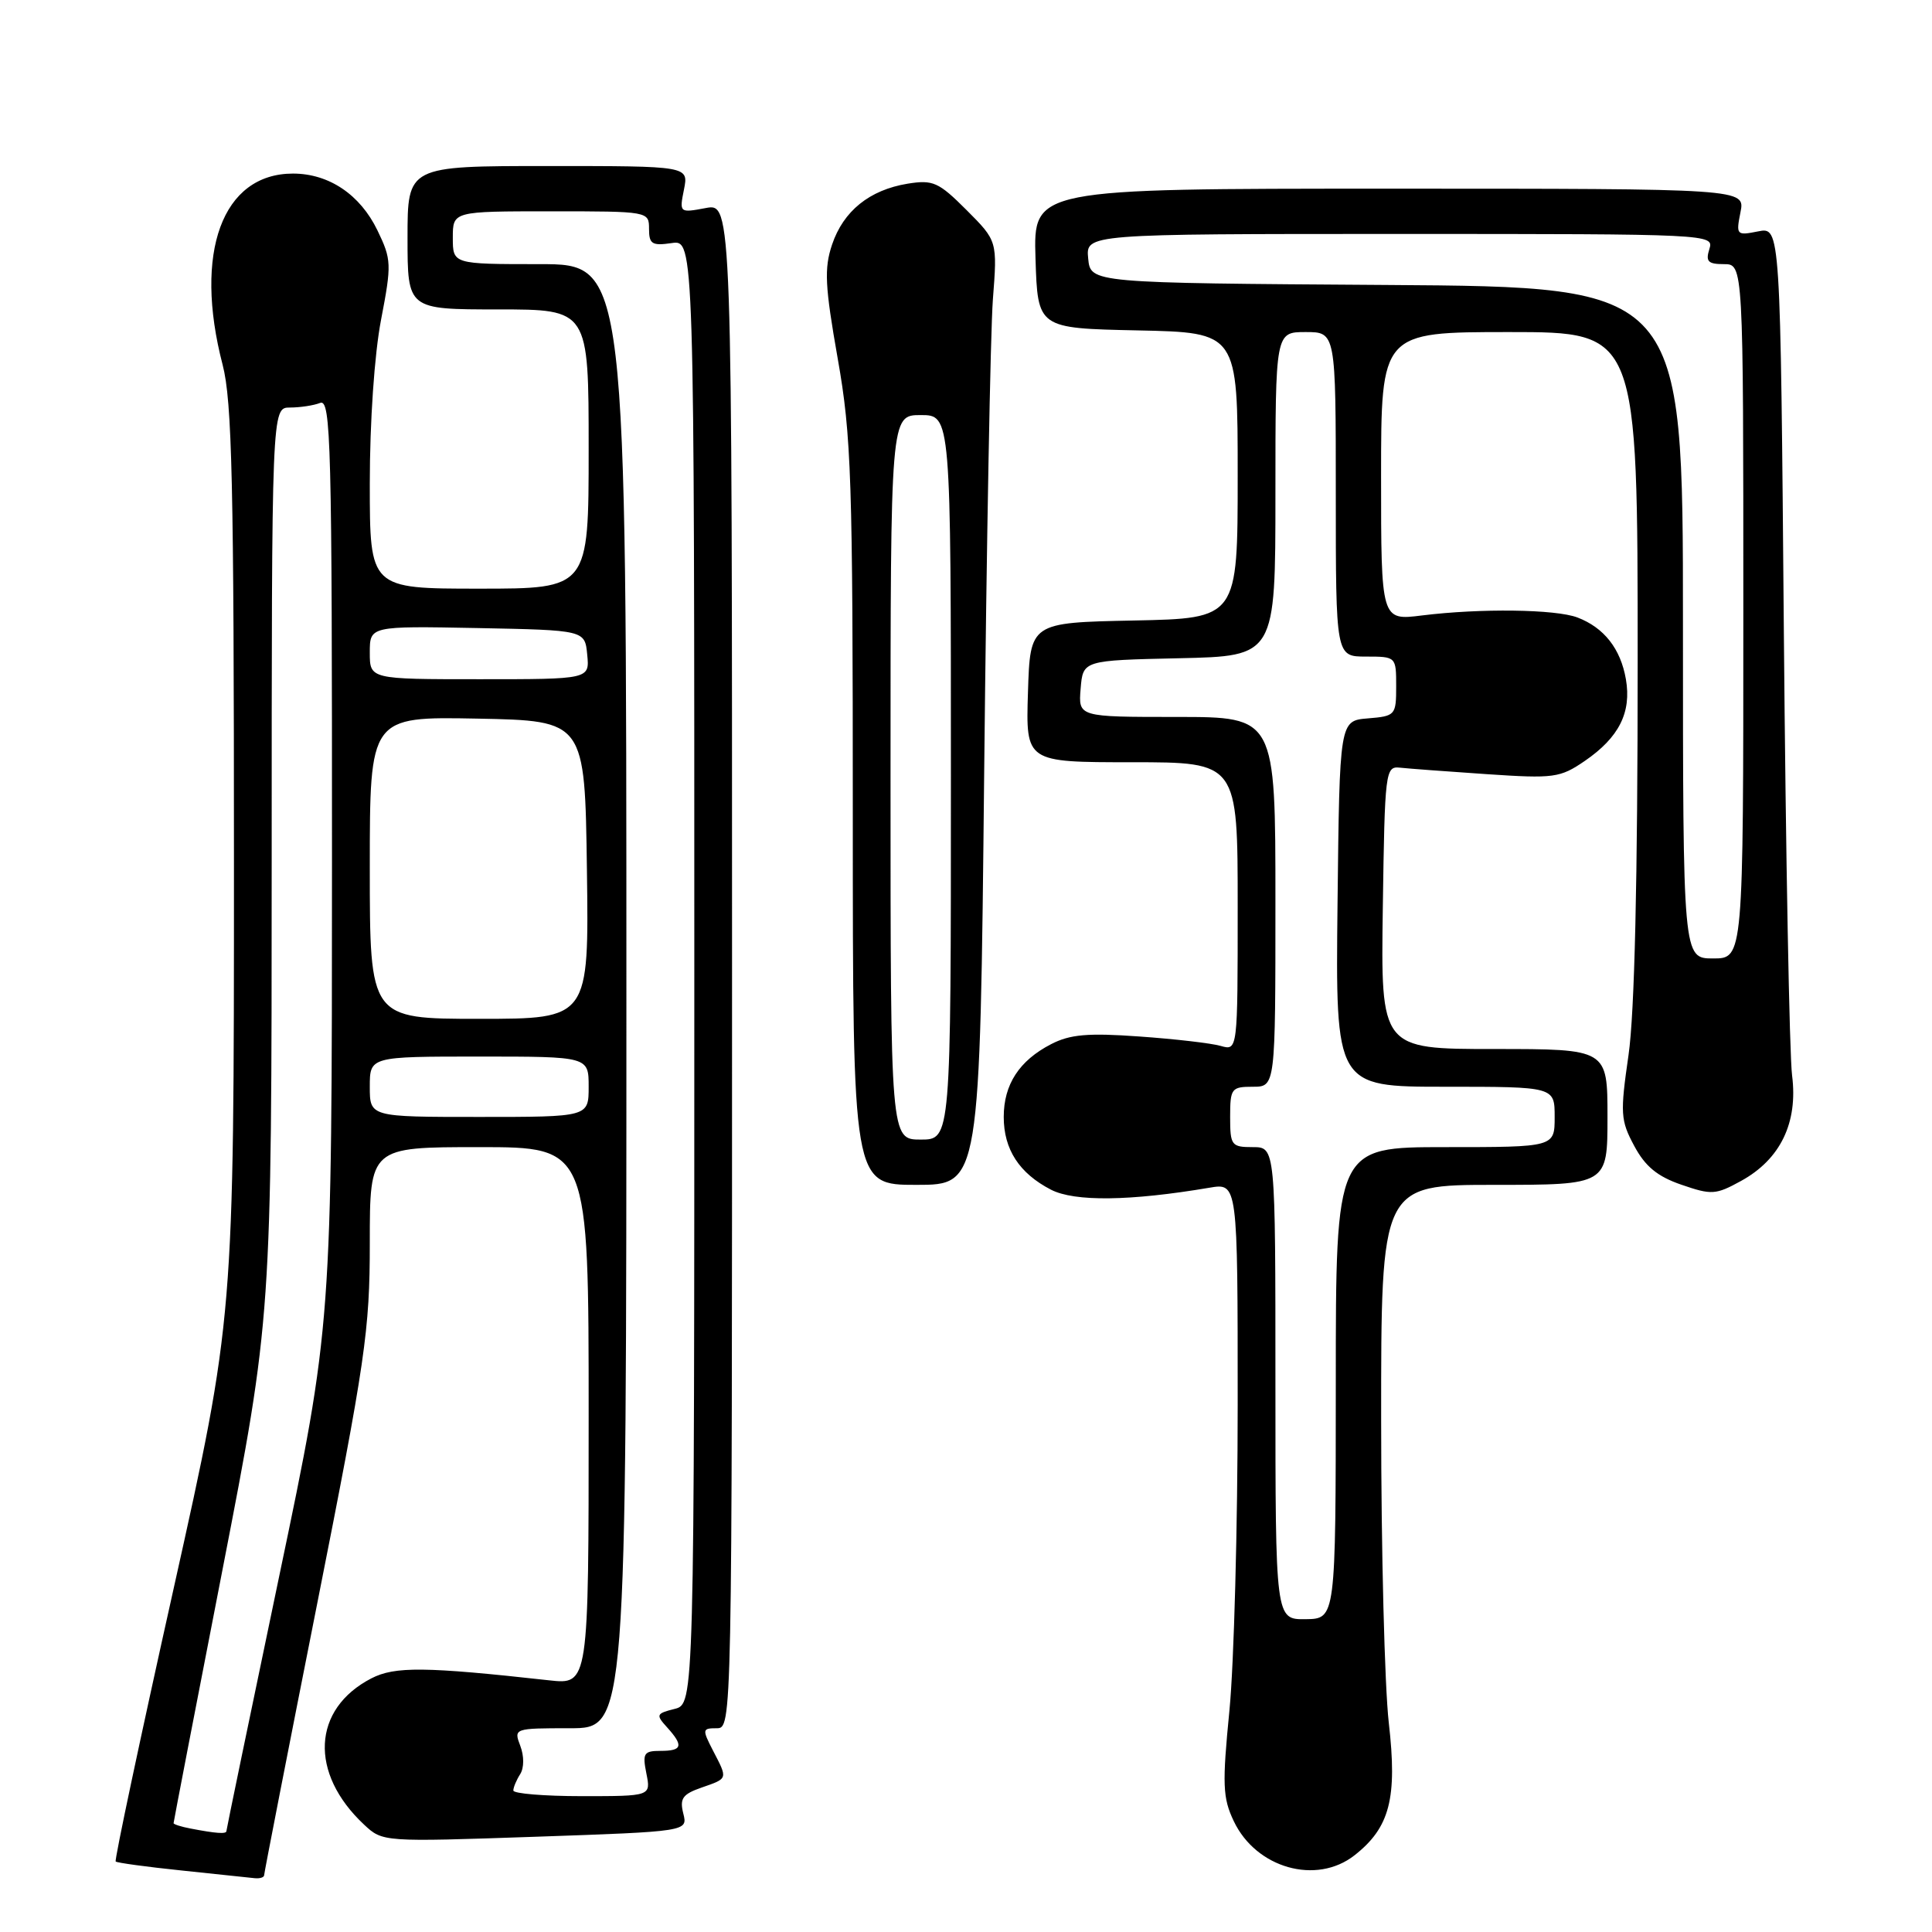 <?xml version="1.0" encoding="UTF-8" standalone="no"?>
<!DOCTYPE svg PUBLIC "-//W3C//DTD SVG 1.1//EN" "http://www.w3.org/Graphics/SVG/1.1/DTD/svg11.dtd" >
<svg xmlns="http://www.w3.org/2000/svg" xmlns:xlink="http://www.w3.org/1999/xlink" version="1.1" viewBox="0 0 256 256">
 <g >
 <path fill="currentColor"
d=" M 35.00 248.47 C 35.00 248.19 38.15 232.06 42.00 212.64 C 48.44 180.16 49.00 176.32 49.00 164.67 C 49.00 152.00 49.00 152.00 63.50 152.00 C 78.00 152.00 78.00 152.00 78.00 187.62 C 78.00 223.23 78.00 223.23 72.75 222.65 C 56.34 220.83 52.31 220.79 49.21 222.39 C 41.36 226.45 40.94 234.96 48.26 241.79 C 50.70 244.07 50.79 244.07 70.92 243.38 C 91.14 242.68 91.14 242.68 90.54 240.30 C 90.04 238.31 90.44 237.74 92.97 236.86 C 96.50 235.63 96.45 235.77 94.47 231.95 C 93.03 229.15 93.05 229.00 94.97 229.00 C 97.00 229.00 97.00 228.76 97.00 127.95 C 97.00 26.91 97.00 26.91 93.50 27.57 C 90.03 28.22 90.01 28.20 90.63 25.11 C 91.25 22.00 91.25 22.00 72.62 22.00 C 54.00 22.00 54.00 22.00 54.00 31.50 C 54.00 41.00 54.00 41.00 66.00 41.00 C 78.00 41.00 78.00 41.00 78.00 59.50 C 78.00 78.00 78.00 78.00 63.50 78.00 C 49.00 78.00 49.00 78.00 49.00 64.09 C 49.00 55.91 49.61 46.96 50.49 42.38 C 51.91 34.99 51.88 34.39 50.01 30.52 C 47.72 25.78 43.58 23.00 38.82 23.00 C 29.46 23.00 25.62 33.44 29.50 48.34 C 30.75 53.15 31.00 64.02 31.00 114.35 C 31.00 174.61 31.00 174.61 23.01 210.48 C 18.61 230.20 15.15 246.49 15.33 246.66 C 15.50 246.83 19.43 247.37 24.07 247.85 C 28.71 248.34 33.06 248.79 33.75 248.87 C 34.44 248.94 35.00 248.76 35.00 248.47 Z  M 179.49 245.83 C 184.17 242.15 185.17 238.27 184.02 228.26 C 183.47 223.44 183.01 205.44 183.01 188.25 C 183.00 157.00 183.00 157.00 198.00 157.00 C 213.00 157.00 213.00 157.00 213.00 148.00 C 213.00 139.00 213.00 139.00 197.98 139.00 C 182.96 139.00 182.96 139.00 183.23 120.25 C 183.49 102.17 183.57 101.51 185.50 101.72 C 186.60 101.84 191.78 102.23 197.00 102.58 C 205.92 103.18 206.71 103.07 209.99 100.83 C 214.53 97.72 216.20 94.40 215.44 90.00 C 214.74 85.96 212.55 83.17 209.02 81.82 C 206.12 80.72 196.17 80.59 188.42 81.55 C 183.00 82.23 183.00 82.23 183.00 63.12 C 183.00 44.00 183.00 44.00 200.00 44.00 C 217.00 44.00 217.00 44.00 217.00 87.70 C 217.00 116.66 216.59 134.22 215.79 139.78 C 214.67 147.54 214.72 148.44 216.54 151.83 C 217.99 154.55 219.61 155.89 222.79 156.98 C 226.79 158.36 227.34 158.33 230.70 156.48 C 235.91 153.62 238.26 148.77 237.46 142.50 C 237.11 139.75 236.62 113.33 236.37 83.78 C 235.92 30.07 235.92 30.07 232.96 30.66 C 230.10 31.23 230.02 31.15 230.62 28.13 C 231.25 25.00 231.25 25.00 184.09 25.00 C 136.92 25.00 136.92 25.00 137.21 34.25 C 137.50 43.50 137.50 43.50 150.75 43.78 C 164.00 44.06 164.00 44.06 164.00 63.00 C 164.00 81.94 164.00 81.94 150.25 82.22 C 136.50 82.50 136.50 82.50 136.21 91.75 C 135.92 101.00 135.92 101.00 149.96 101.00 C 164.00 101.00 164.00 101.00 164.00 120.12 C 164.00 139.23 164.00 139.23 161.75 138.59 C 160.51 138.23 155.66 137.67 150.96 137.34 C 144.15 136.85 141.78 137.06 139.27 138.36 C 135.05 140.54 133.00 143.70 133.00 148.00 C 133.00 152.30 135.05 155.46 139.26 157.64 C 142.39 159.25 149.73 159.16 160.25 157.38 C 164.00 156.74 164.00 156.74 164.00 186.07 C 164.00 202.20 163.51 220.44 162.91 226.60 C 161.94 236.46 162.01 238.22 163.48 241.31 C 166.44 247.55 174.43 249.81 179.49 245.83 Z  M 130.41 102.25 C 130.72 72.14 131.24 44.00 131.56 39.71 C 132.16 31.93 132.16 31.93 128.07 27.83 C 124.36 24.12 123.63 23.80 120.26 24.34 C 115.21 25.17 111.75 27.96 110.25 32.42 C 109.19 35.58 109.31 37.91 111.00 47.50 C 112.82 57.82 113.00 63.29 113.00 107.92 C 113.00 157.00 113.00 157.00 121.43 157.00 C 129.85 157.00 129.85 157.00 130.41 102.25 Z  M 25.25 242.29 C 24.01 242.06 23.00 241.73 23.00 241.58 C 23.00 241.42 25.92 226.27 29.50 207.90 C 35.99 174.50 35.99 174.50 36.00 114.25 C 36.00 54.00 36.00 54.00 38.42 54.00 C 39.75 54.00 41.55 53.73 42.42 53.39 C 43.85 52.84 44.00 58.60 43.99 114.14 C 43.98 175.50 43.98 175.50 36.99 208.88 C 33.15 227.24 30.00 242.43 30.00 242.63 C 30.00 243.04 28.61 242.94 25.25 242.29 Z  M 68.02 237.25 C 68.02 236.84 68.43 235.86 68.93 235.08 C 69.45 234.25 69.46 232.70 68.94 231.33 C 68.06 229.02 68.11 229.00 75.52 229.00 C 83.00 229.00 83.00 229.00 83.00 132.00 C 83.00 35.00 83.00 35.00 71.50 35.00 C 60.00 35.00 60.00 35.00 60.00 31.50 C 60.00 28.00 60.00 28.00 73.00 28.00 C 85.94 28.00 86.00 28.01 86.00 30.33 C 86.00 32.34 86.40 32.59 89.00 32.21 C 92.00 31.77 92.00 31.77 92.00 128.78 C 92.00 225.78 92.00 225.78 89.39 226.44 C 86.95 227.05 86.88 227.22 88.39 228.88 C 90.60 231.32 90.42 232.00 87.53 232.00 C 85.31 232.00 85.11 232.31 85.65 235.00 C 86.25 238.00 86.25 238.00 77.12 238.00 C 72.11 238.00 68.01 237.66 68.02 237.25 Z  M 49.00 144.00 C 49.00 140.00 49.00 140.00 63.50 140.00 C 78.00 140.00 78.00 140.00 78.00 144.00 C 78.00 148.00 78.00 148.00 63.50 148.00 C 49.00 148.00 49.00 148.00 49.00 144.00 Z  M 49.00 114.97 C 49.00 94.95 49.00 94.95 63.25 95.22 C 77.50 95.50 77.50 95.50 77.77 115.25 C 78.04 135.00 78.04 135.00 63.52 135.00 C 49.00 135.00 49.00 135.00 49.00 114.97 Z  M 49.00 86.47 C 49.00 82.95 49.00 82.95 63.25 83.22 C 77.50 83.50 77.50 83.50 77.81 86.75 C 78.13 90.00 78.13 90.00 63.56 90.00 C 49.00 90.00 49.00 90.00 49.00 86.47 Z  M 169.00 183.30 C 169.00 152.00 169.00 152.00 166.00 152.00 C 163.17 152.00 163.00 151.78 163.00 148.00 C 163.00 144.22 163.17 144.00 166.00 144.00 C 169.00 144.00 169.00 144.00 169.00 119.50 C 169.00 95.00 169.00 95.00 155.94 95.00 C 142.88 95.00 142.88 95.00 143.19 91.25 C 143.50 87.50 143.50 87.50 156.25 87.22 C 169.00 86.94 169.00 86.94 169.00 65.47 C 169.00 44.00 169.00 44.00 173.00 44.00 C 177.00 44.00 177.00 44.00 177.00 65.50 C 177.00 87.00 177.00 87.00 181.00 87.00 C 184.99 87.00 185.00 87.01 185.00 90.94 C 185.00 94.77 184.90 94.89 181.25 95.19 C 177.50 95.50 177.50 95.50 177.23 119.75 C 176.96 144.00 176.96 144.00 191.48 144.00 C 206.00 144.00 206.00 144.00 206.00 148.00 C 206.00 152.00 206.00 152.00 191.50 152.00 C 177.00 152.00 177.00 152.00 177.00 183.25 C 176.99 214.50 176.99 214.50 173.00 214.55 C 169.00 214.60 169.00 214.60 169.00 183.30 Z  M 223.00 82.51 C 223.00 38.02 223.00 38.02 183.75 37.76 C 144.50 37.50 144.50 37.50 144.19 34.25 C 143.87 31.00 143.87 31.00 185.50 31.00 C 226.68 31.00 227.13 31.02 226.50 33.00 C 225.98 34.65 226.32 35.00 228.43 35.00 C 231.00 35.00 231.00 35.00 231.00 81.00 C 231.00 127.00 231.00 127.00 227.00 127.00 C 223.00 127.00 223.00 127.00 223.00 82.51 Z  M 118.00 103.00 C 118.00 55.00 118.00 55.00 122.00 55.00 C 126.00 55.00 126.00 55.00 126.00 103.00 C 126.00 151.00 126.00 151.00 122.00 151.00 C 118.00 151.00 118.00 151.00 118.00 103.00 Z "/>
</g>
</svg>